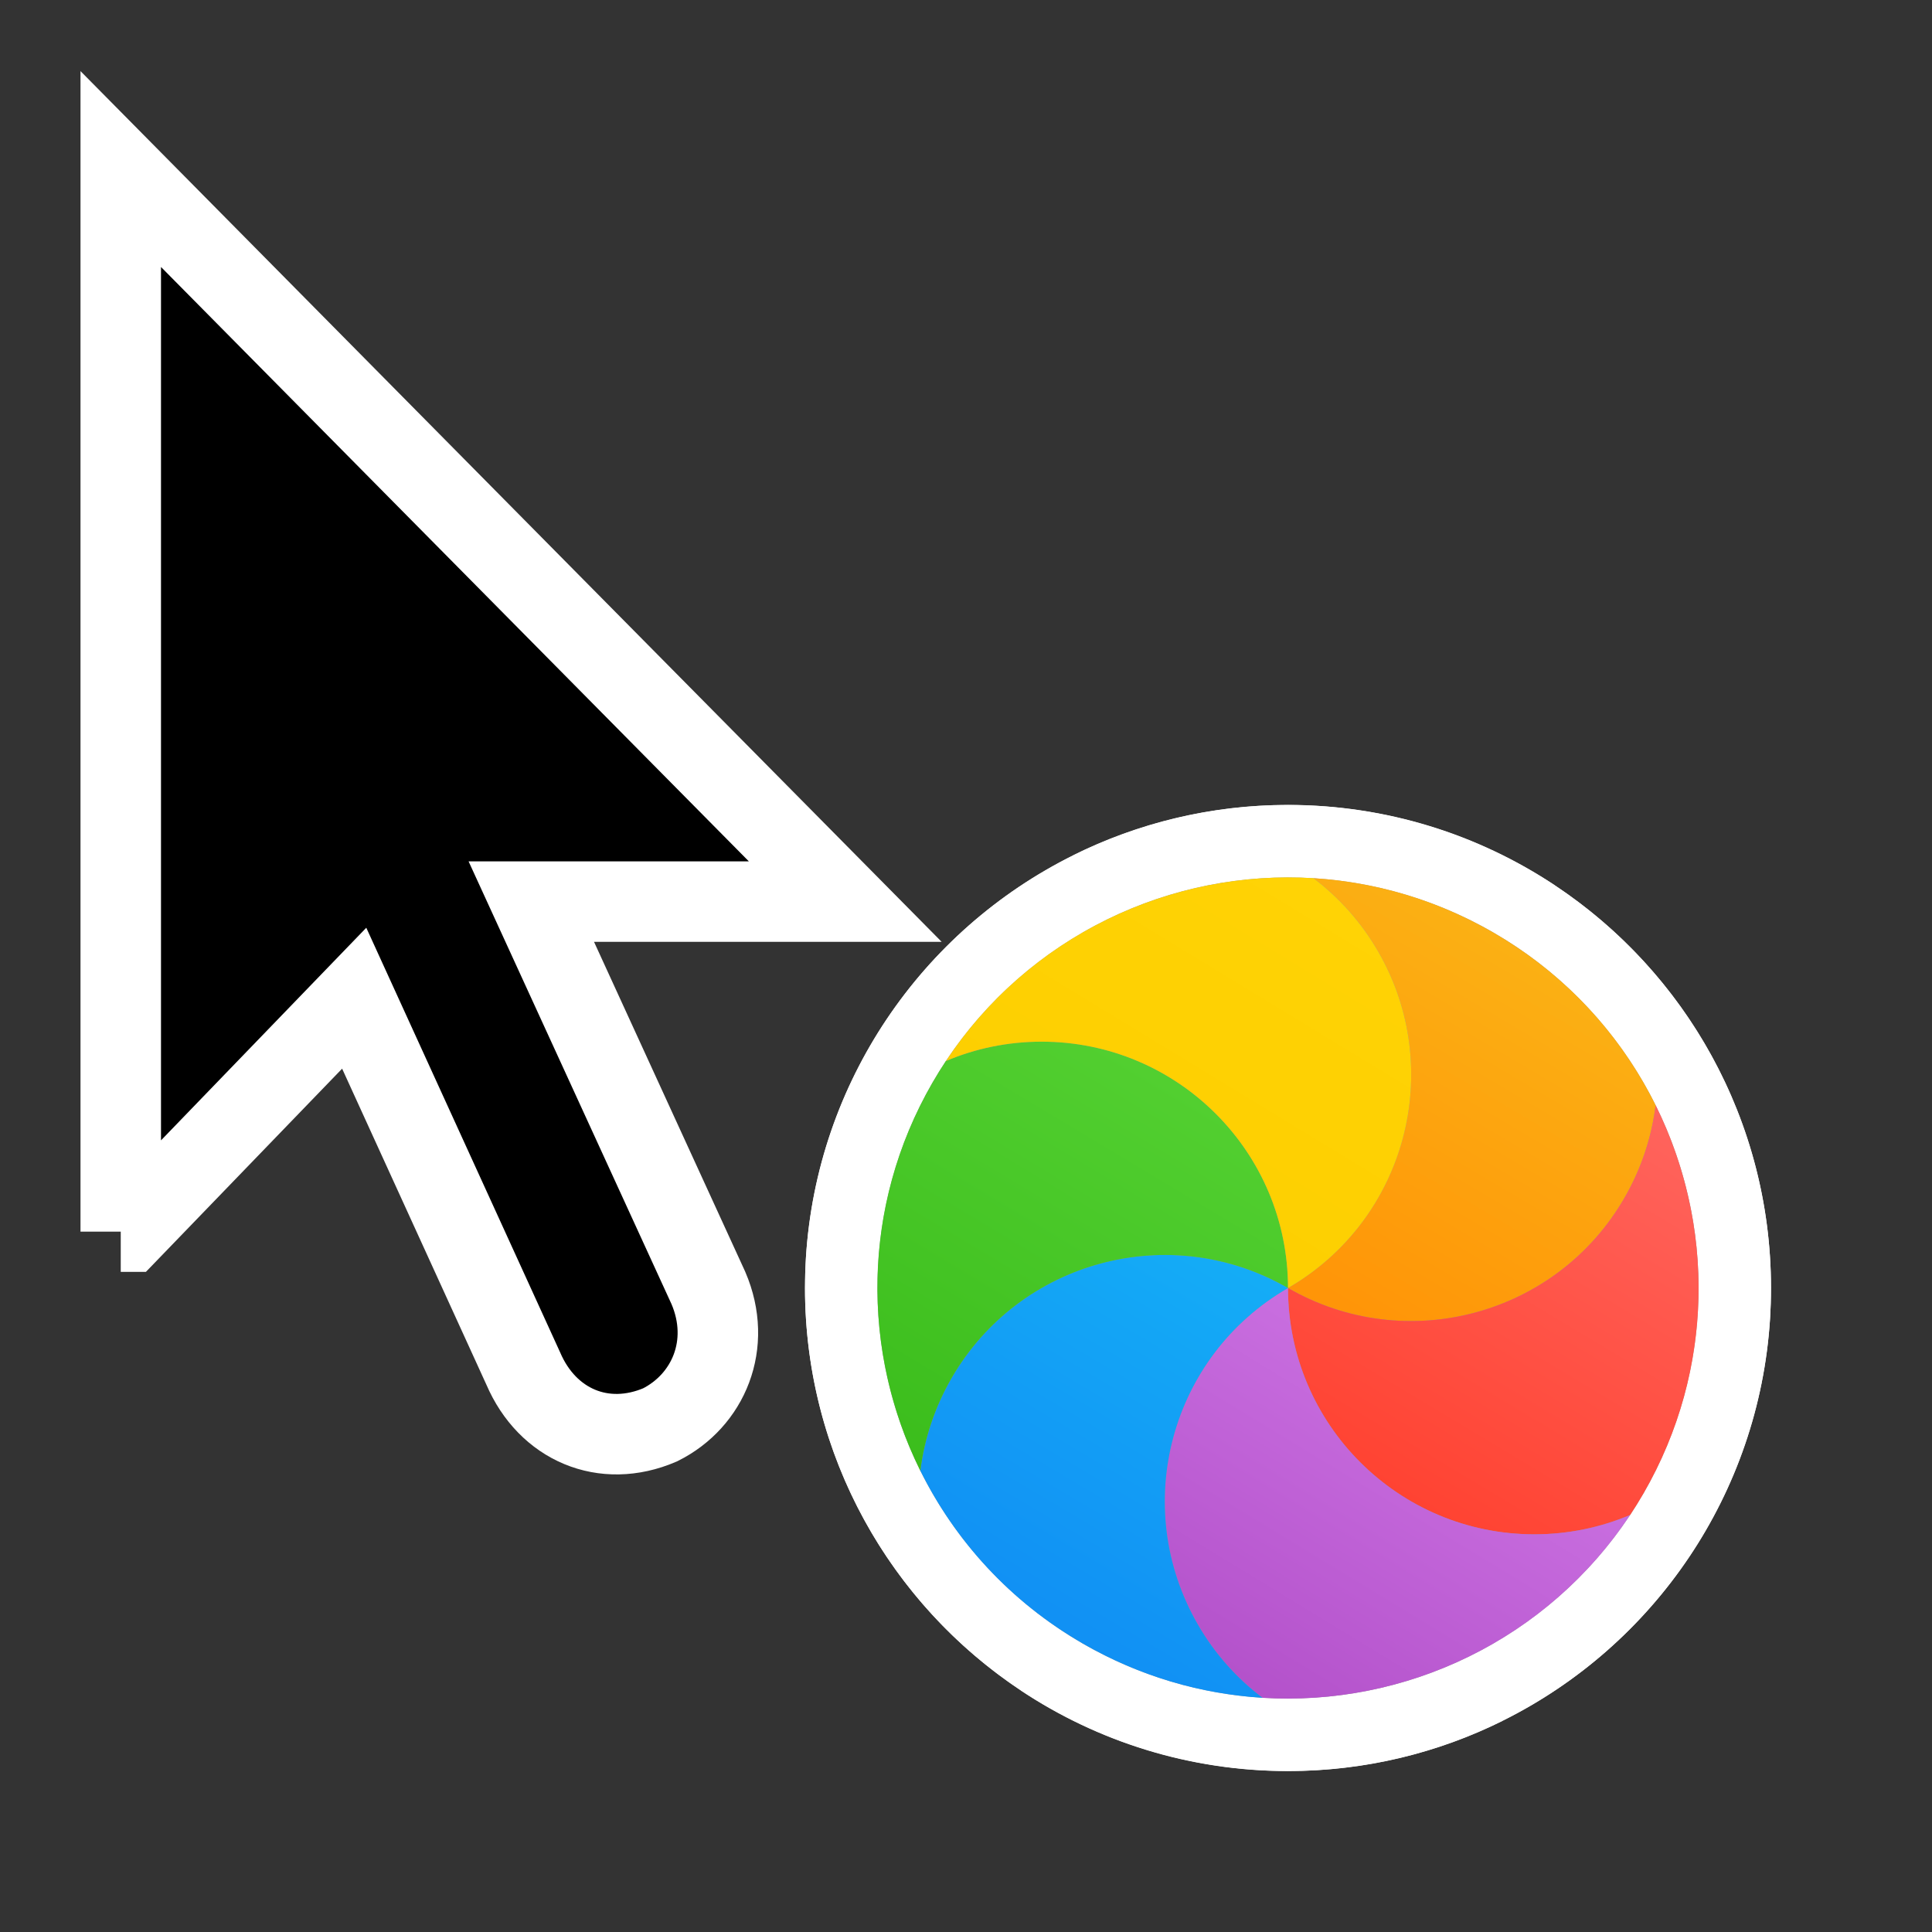 <?xml version="1.0" encoding="UTF-8"?>
<svg id="Camada_1" data-name="Camada 1" xmlns="http://www.w3.org/2000/svg" version="1.1" xmlns:xlink="http://www.w3.org/1999/xlink" viewBox="0 0 24 24">
  <rect x="0" y="0" width="24" height="24" fill="#333333" stroke="none"/>
  <defs>
    <linearGradient id="Gradiente_sem_nome_11" data-name="Gradiente sem nome 11" x1="-295.438" y1="239.22" x2="-295.438" y2="239.015" gradientTransform="translate(3706.834 9030.005) rotate(30) scale(26.073 -24.94)" gradientUnits="userSpaceOnUse">
      <stop offset="0" stop-color="#fbb114"/>
      <stop offset="1" stop-color="#ff9508"/>
    </linearGradient>
    <linearGradient id="Gradiente_sem_nome_9" data-name="Gradiente sem nome 9" x1="-294.324" y1="240.31" x2="-294.324" y2="240.097" gradientTransform="translate(2863.456 9188.336) rotate(30) scale(23.952 -27.148)" gradientUnits="userSpaceOnUse">
      <stop offset="0" stop-color="#ff645d"/>
      <stop offset="1" stop-color="#ff4332"/>
    </linearGradient>
    <linearGradient id="Gradiente_sem_nome_3" data-name="Gradiente sem nome 3" x1="-296.159" y1="237.99" x2="-296.159" y2="237.793" gradientTransform="translate(4430.587 8950.169) rotate(30) scale(27.985 -23.236)" gradientUnits="userSpaceOnUse">
      <stop offset="0" stop-color="#ca70e1"/>
      <stop offset="1" stop-color="#b452cb"/>
    </linearGradient>
    <linearGradient id="Gradiente_sem_nome_4" data-name="Gradiente sem nome 4" x1="-295.469" y1="239.015" x2="-295.469" y2="238.811" gradientTransform="translate(3706.834 9030.005) rotate(30) scale(26.073 -24.94)" gradientUnits="userSpaceOnUse">
      <stop offset="0" stop-color="#14adf6"/>
      <stop offset="1" stop-color="#1191f4"/>
    </linearGradient>
    <linearGradient id="Gradiente_sem_nome_5" data-name="Gradiente sem nome 5" x1="-294.537" y1="240.209" x2="-294.537" y2="239.997" gradientTransform="translate(2863.456 9188.336) rotate(30) scale(23.952 -27.148)" gradientUnits="userSpaceOnUse">
      <stop offset="0" stop-color="#52cf30"/>
      <stop offset="1" stop-color="#3bbd1c"/>
    </linearGradient>
    <linearGradient id="Gradiente_sem_nome_6" data-name="Gradiente sem nome 6" x1="-296.326" y1="238.187" x2="-296.326" y2="237.99" gradientTransform="translate(4430.587 8950.169) rotate(30) scale(27.985 -23.236)" gradientUnits="userSpaceOnUse">
      <stop offset="0" stop-color="#ffd305"/>
      <stop offset="1" stop-color="#fdcf01"/>
    </linearGradient>
  </defs>
  <g id="g17">
    <path id="path1-6" d="M1.5,15.3V2.1l9,9.1h-3.9l2.2,4.8c.3.7,0,1.4-.6,1.7-.7.3-1.4,0-1.7-.7l-2.1-4.6-2.8,2.9s-.1,0-.1 0Z" fill="#000" stroke="#fff"/>
  </g>
  <g>
    <g>
      <circle cx="16" cy="16" r="6" fill="#fff" stroke-width="0"/>
      <path d="M19.318,11c.182.43.282.904.282,1.4 0,1.988-1.612,3.6-3.6,3.6.994-1.722.404-3.924-1.318-4.918-.43-.249-.891-.398-1.355-.456.805-.401,1.712-.627,2.673-.627,1.227-0,2.367.368,3.318 1Z" fill="#fff" fill-rule="evenodd" stroke-width="0"/>
      <path d="M21.989,16.374c-.282.372-.641.696-1.071.944-1.722.994-3.924.404-4.918-1.318,1.988-0,3.6-1.612,3.6-3.6,0-.497-.101-.97-.282-1.4,1.617,1.075,2.682,2.913,2.682,5,0,.126-.004.25-.011.374Z" fill="#fff" fill-rule="evenodd" stroke-width="0"/>
      <path d="M18.673,21.373c-.464-.058-.925-.207-1.355-.456-1.722-.994-2.312-3.196-1.318-4.918.994,1.722,3.196,2.312,4.918,1.318.43-.248.789-.572,1.071-.944-.135,2.194-1.449,4.069-3.316,5h0Z" fill="#fff" fill-rule="evenodd" stroke-width="0"/>
      <path d="M12.682,21c-.182-.43-.282-.904-.282-1.4-0-1.988,1.612-3.6,3.6-3.6-.994,1.722-.404,3.924,1.318,4.918.43.249.891.398,1.355.456-.805.401-1.712.627-2.673.627-1.227 0-2.367-.368-3.318-1h-0Z" fill="#fff" fill-rule="evenodd" stroke-width="0"/>
      <path d="M10.011,15.626c.282-.372.641-.696,1.071-.944,1.722-.994,3.924-.404,4.918,1.318-1.988 0-3.6,1.612-3.6,3.6,0,.497.101.97.282,1.4-1.617-1.075-2.682-2.913-2.682-5,0-.126.004-.25.011-.374Z" fill="#fff" fill-rule="evenodd" stroke-width="0"/>
      <path d="M13.327,10.627c.464.058.925.207,1.355.456,1.722.994,2.312,3.196,1.318,4.918-.994-1.722-3.196-2.312-4.918-1.318-.43.248-.789.572-1.071.944.135-2.194,1.449-4.069,3.316-5h-0Z" fill="#fff" fill-rule="evenodd" stroke-width="0"/>
    </g>
    <g>
      <circle cx="16" cy="16" r="5.1" fill="#959595" stroke-width="0"/>
      <g>
        <path d="M20.567,13.729c-.049.394-.176.785-.387,1.151-.845,1.464-2.716,1.965-4.18,1.12,1.464-.845,1.965-2.716,1.12-4.18-.211-.366-.487-.672-.804-.911.763.047,1.527.266,2.234.675.903.521,1.586,1.277,2.017,2.146Z" fill="url(#Gradiente_sem_nome_11)" fill-rule="evenodd" stroke-width="0"/>
        <path d="M20.249,18.82c-.366.154-.768.24-1.189.24-1.69 0-3.06-1.37-3.06-3.06,1.464.845,3.335.344,4.18-1.12.211-.366.338-.757.387-1.151.733,1.478.737,3.284-.15,4.821-.053.092-.109.182-.167.27l-0-0Z" fill="url(#Gradiente_sem_nome_9)" fill-rule="evenodd" stroke-width="0"/>
        <path d="M15.684,21.091c-.317-.24-.593-.545-.804-.911-.845-1.464-.344-3.335,1.12-4.18 0,1.69,1.37,3.06,3.06,3.06.422-0.0.824-.085,1.189-.24-1.032,1.558-2.796,2.38-4.566,2.271Z" fill="url(#Gradiente_sem_nome_3)" fill-rule="evenodd" stroke-width="0"/>
        <path d="M11.433,18.271c.049-.394.176-.785.387-1.151.845-1.464,2.716-1.965,4.18-1.12-1.464.845-1.965,2.716-1.12,4.18.211.366.487.672.804.911-.763-.047-1.527-.266-2.234-.675-.903-.521-1.586-1.277-2.017-2.146Z" fill="url(#Gradiente_sem_nome_4)" fill-rule="evenodd" stroke-width="0"/>
        <path d="M11.751,13.18c.366-.154.768-.24,1.189-.24,1.69-0,3.06,1.37,3.06,3.06-1.464-.845-3.335-.344-4.18,1.12-.211.366-.338.757-.387,1.151-.733-1.478-.737-3.284.15-4.821.053-.092.109-.182.167-.27l0.0 0Z" fill="url(#Gradiente_sem_nome_5)" fill-rule="evenodd" stroke-width="0"/>
        <path d="M16.316,10.909c.317.24.593.545.804.911.845,1.464.344,3.335-1.12,4.18-0-1.69-1.37-3.06-3.06-3.06-.422 0-.824.085-1.189.24,1.032-1.558,2.796-2.38,4.566-2.271l-0-0Z" fill="url(#Gradiente_sem_nome_6)" fill-rule="evenodd" stroke-width="0"/>
      </g>
    </g>
  </g>
</svg>